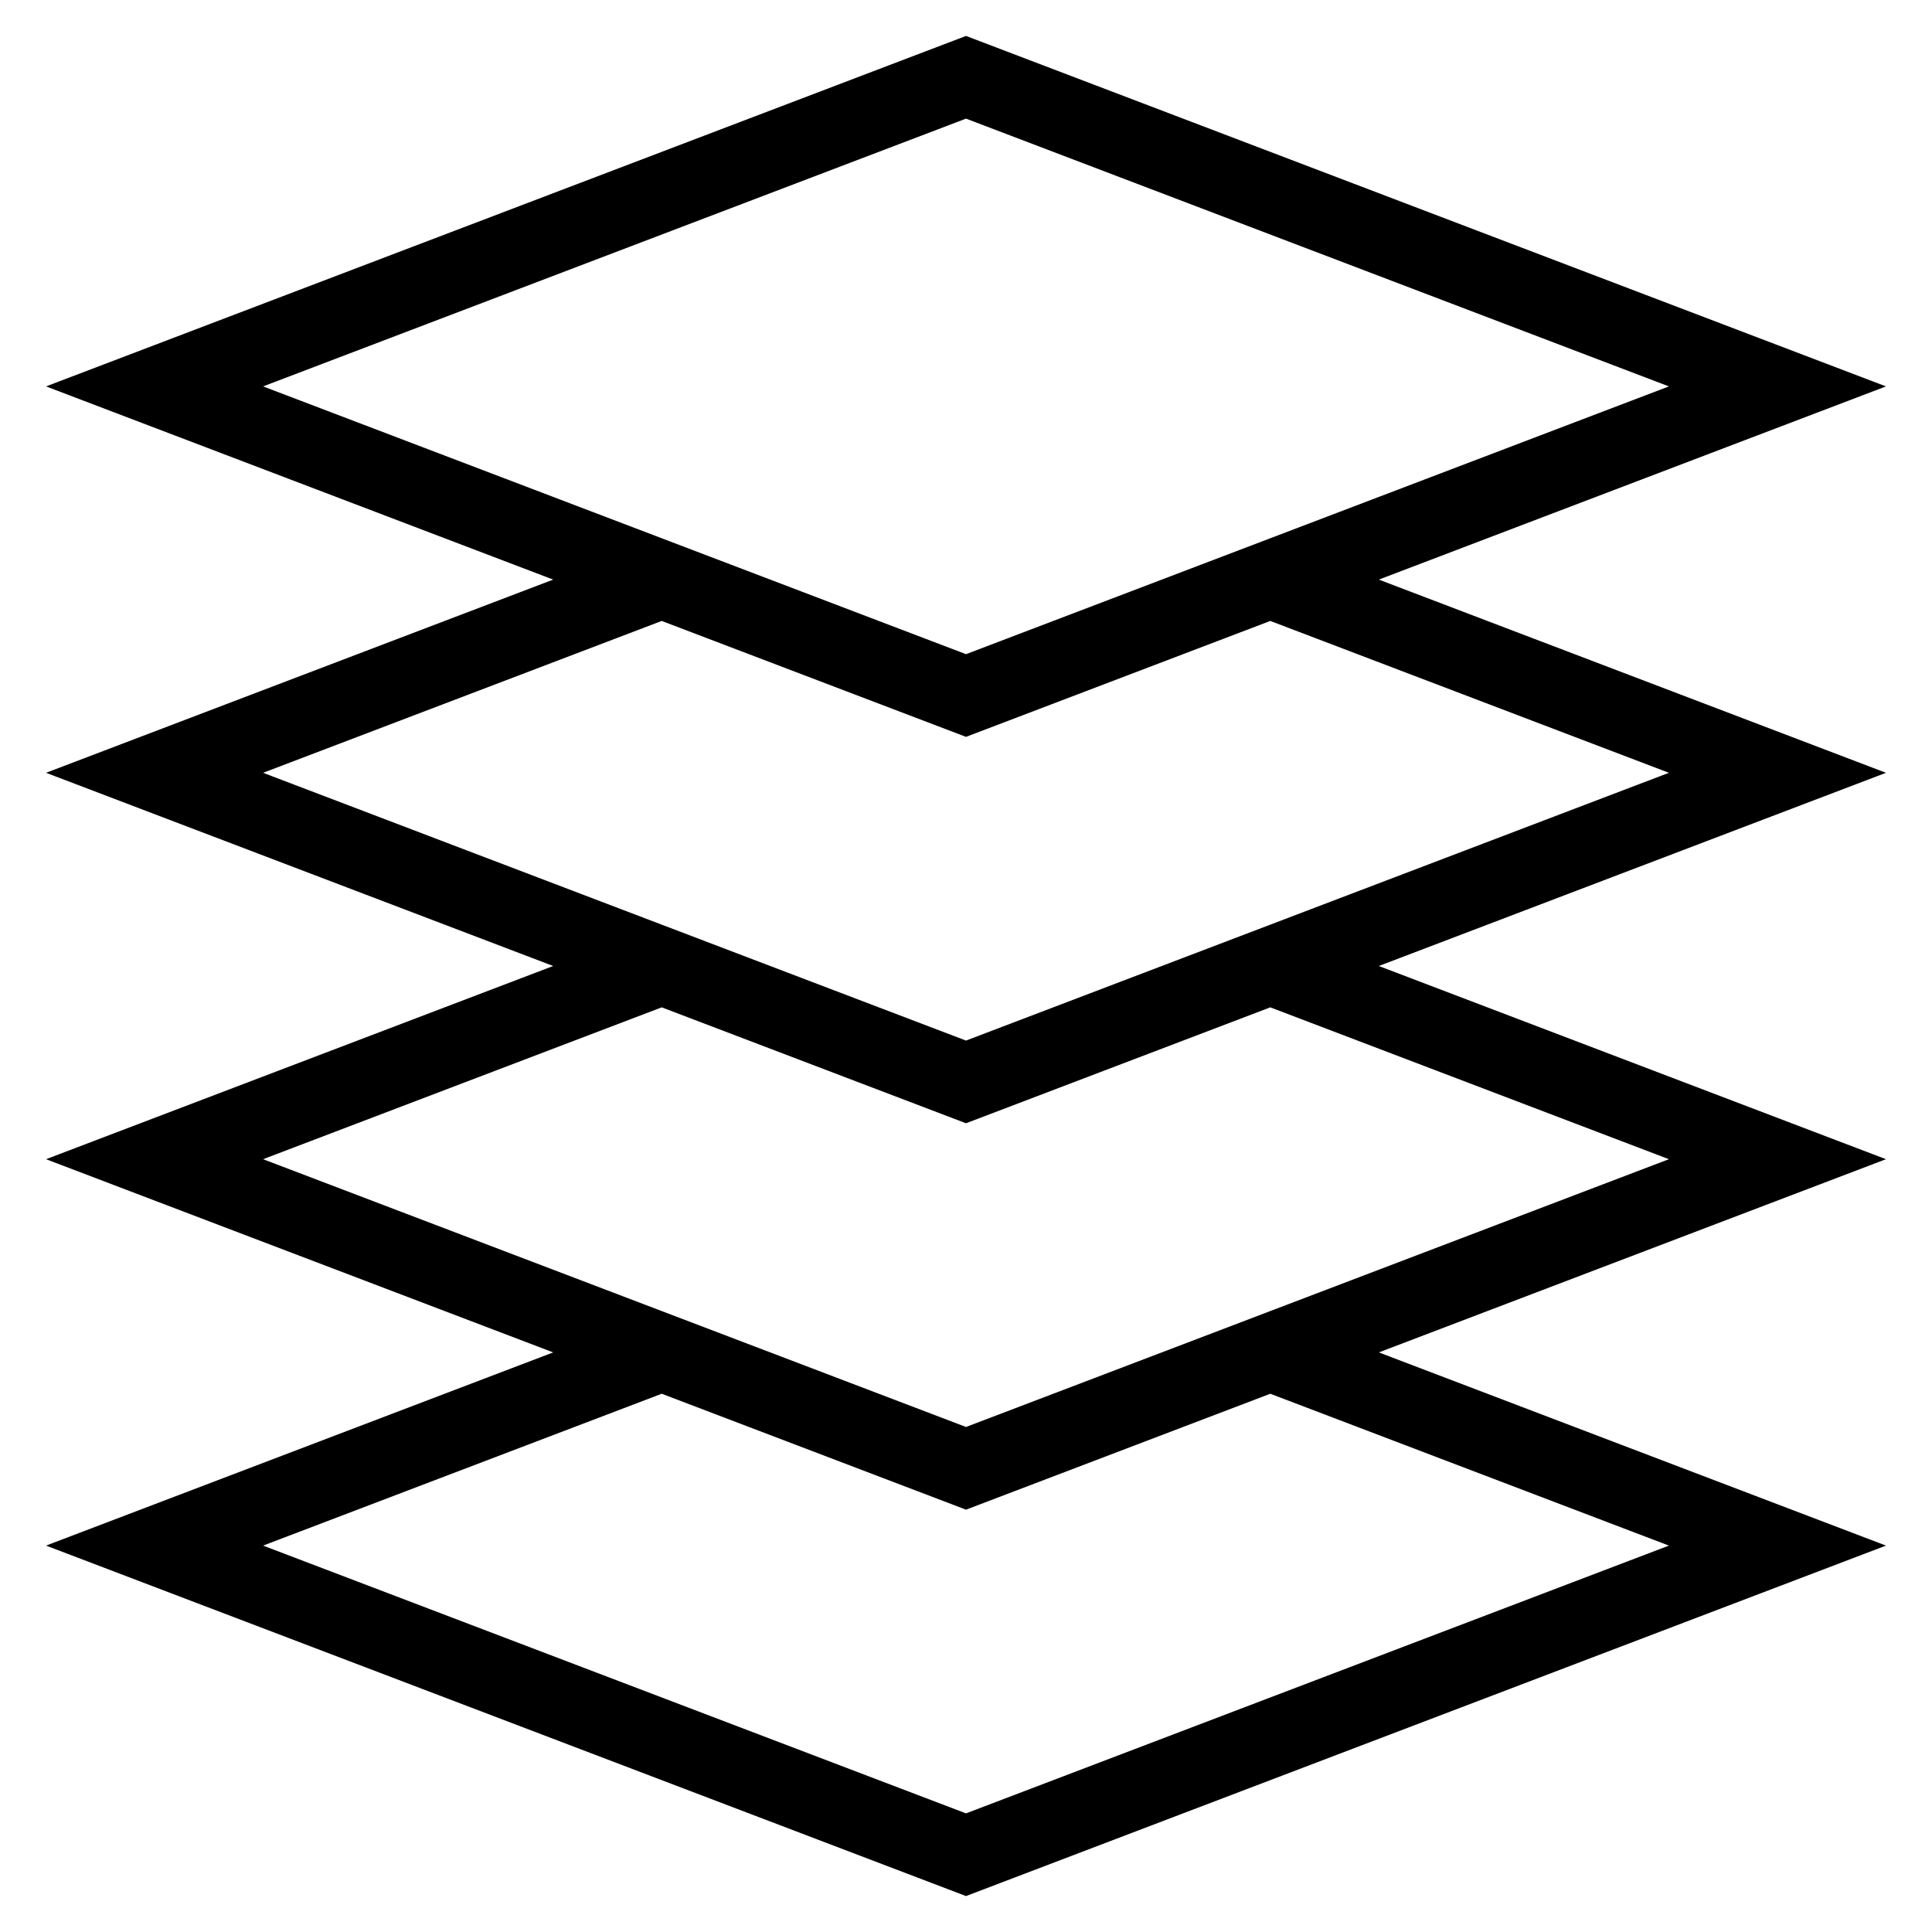 <?xml version="1.0" encoding="UTF-8"?>
<svg xmlns="http://www.w3.org/2000/svg" xmlns:xlink="http://www.w3.org/1999/xlink" width="1000pt" height="1000pt" viewBox="0 0 1000 1000" version="1.1">
<g id="surface1">
<path style=" stroke:none;fill-rule:nonzero;fill:rgb(0%,0%,0%);fill-opacity:1;" d="M 500 981.398 L 976.18 800 L 713.68 700 L 976.18 600 L 713.68 500 L 976.18 400 L 713.68 300 L 976.18 200 L 500 18.602 L 23.82 200 L 286.32 300 L 23.82 400 L 286.32 500 L 23.82 600 L 286.32 700 L 23.82 800 Z M 136.18 200 L 500 61.398 L 863.82 200 L 657.5 278.602 L 500 338.602 L 342.5 278.602 Z M 136.18 400 L 342.5 321.398 L 500 381.398 L 657.5 321.398 L 863.82 400 L 657.5 478.602 L 500 538.602 L 342.5 478.602 Z M 136.18 600 L 342.5 521.398 L 500 581.398 L 657.5 521.398 L 863.82 600 L 657.5 678.602 L 500 738.602 L 342.5 678.602 Z M 657.5 721.398 L 863.82 800 L 500 938.602 L 136.18 800 L 342.5 721.398 L 500 781.398 Z M 657.5 721.398 "/>
</g>
</svg>

